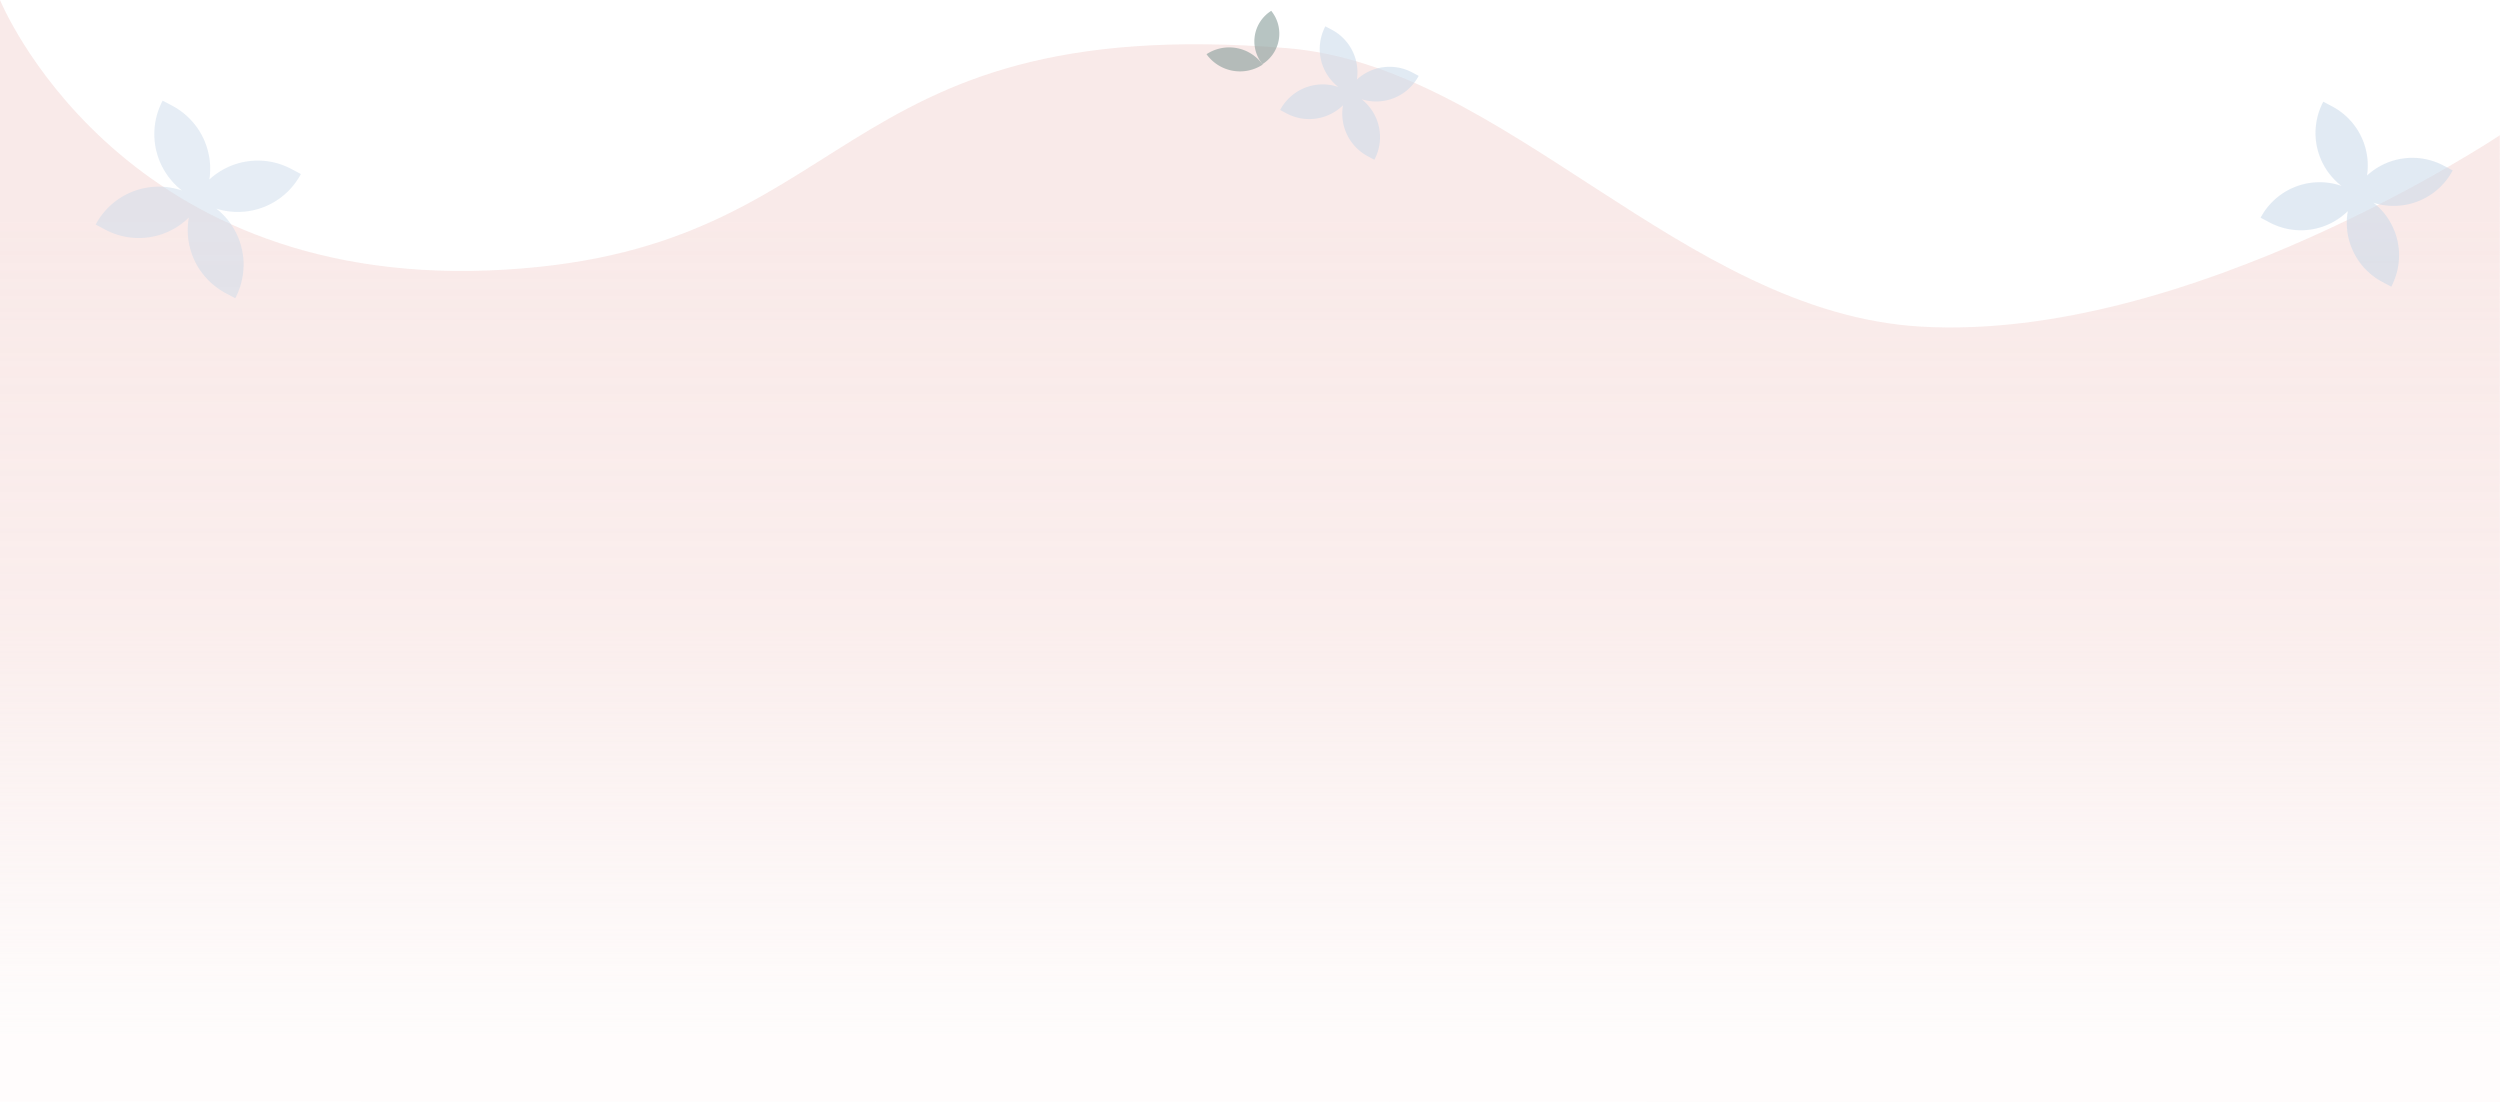 <svg xmlns="http://www.w3.org/2000/svg" xmlns:xlink="http://www.w3.org/1999/xlink" width="1069.493" height="471.456" viewBox="0 0 1069.493 471.456">
  <defs>
    <linearGradient id="linear-gradient" x1="0.5" y1="0.2" x2="0.5" y2="0.936" gradientUnits="objectBoundingBox">
      <stop offset="0" stop-color="#f5dbd9"/>
      <stop offset="0.511" stop-color="#f5dbd9" stop-opacity="0.8"/>
      <stop offset="1" stop-color="#f5dbd9" stop-opacity="0.129"/>
    </linearGradient>
  </defs>
  <g id="Group_66" data-name="Group 66" transform="translate(-5776 39.956)" opacity="0.586">
    <g id="Group_65" data-name="Group 65">
      <path id="Union_4" data-name="Union 4" d="M-3915-307.817l1069.493.277-.067-413.6s-132.651,88.736-247.884,81.859c-101.9-6.081-177.607-111.636-271.158-119.133-199.045-15.951-181.837,88.979-341.394,95.12S-3915-779-3915-779Z" transform="translate(9691 739.04)" fill="url(#linear-gradient)"/>
      <g id="Group_60" data-name="Group 60" transform="matrix(0.469, -0.883, 0.883, 0.469, -199.796, 2465.483)" opacity="0.465" style="isolation: isolate">
        <path id="Union_2" data-name="Union 2" d="M.168,62.868a30.555,30.555,0,0,1,21.18-29.08A30.556,30.556,0,0,1,0,4.654V0A30.548,30.548,0,0,1,30.17,25.765,30.551,30.551,0,0,1,60.269.432V5.087A30.553,30.553,0,0,1,39.844,33.912,30.553,30.553,0,0,1,60.269,62.737v4.655A30.549,30.549,0,0,1,30.231,42.4,30.55,30.55,0,0,1,.168,67.522Z" transform="translate(4951.062 4184.247)" fill="#a3bfdb"/>
      </g>
      <g id="Group_64" data-name="Group 64" transform="matrix(0.469, -0.883, 0.883, 0.469, 726.346, 2462.549)" opacity="0.546" style="isolation: isolate">
        <path id="Union_2-2" data-name="Union 2" d="M.157,58.856A28.606,28.606,0,0,1,19.986,31.632,28.606,28.606,0,0,1,0,4.357V0A28.6,28.6,0,0,1,28.245,24.119,28.6,28.6,0,0,1,56.424.405V4.762A28.606,28.606,0,0,1,37.3,31.748a28.606,28.606,0,0,1,19.12,26.987v4.357A28.6,28.6,0,0,1,28.3,39.7,28.6,28.6,0,0,1,.157,63.213Z" transform="translate(4951.062 4184.247)" fill="#a3bfdb"/>
      </g>
      <g id="Group_67" data-name="Group 67" transform="matrix(0.469, -0.883, 0.883, 0.469, 306.901, 2416.473)" opacity="0.546" style="isolation: isolate">
        <path id="Union_2-3" data-name="Union 2" d="M.114,42.454a20.634,20.634,0,0,1,14.3-19.637A20.635,20.635,0,0,1,0,3.143V0A20.63,20.63,0,0,1,20.373,17.4,20.63,20.63,0,0,1,40.7.292V3.435A20.633,20.633,0,0,1,26.907,22.9,20.634,20.634,0,0,1,40.7,42.366v3.143A20.629,20.629,0,0,1,20.414,28.632,20.63,20.63,0,0,1,.114,45.6Z" transform="translate(4951.062 4184.247)" fill="#a3bfdb"/>
      </g>
      <path id="Path_26" data-name="Path 26" d="M16.209.006l.018.653A15.438,15.438,0,0,1,.025,16.531l-.018-.653A15.438,15.438,0,0,1,16.209.006Z" transform="matrix(-0.819, 0.574, -0.574, -0.819, 6329.346, -21.802)" fill="#385c56" opacity="0.615"/>
      <path id="Path_27" data-name="Path 27" d="M0,0A17.637,17.637,0,0,1,17.113,16.782l.018.653A17.637,17.637,0,0,1,.018.653Z" transform="matrix(-0.819, 0.574, -0.574, -0.819, 6316.181, -12.324)" fill="#385c56" opacity="0.615"/>
    </g>
  </g>
</svg>
